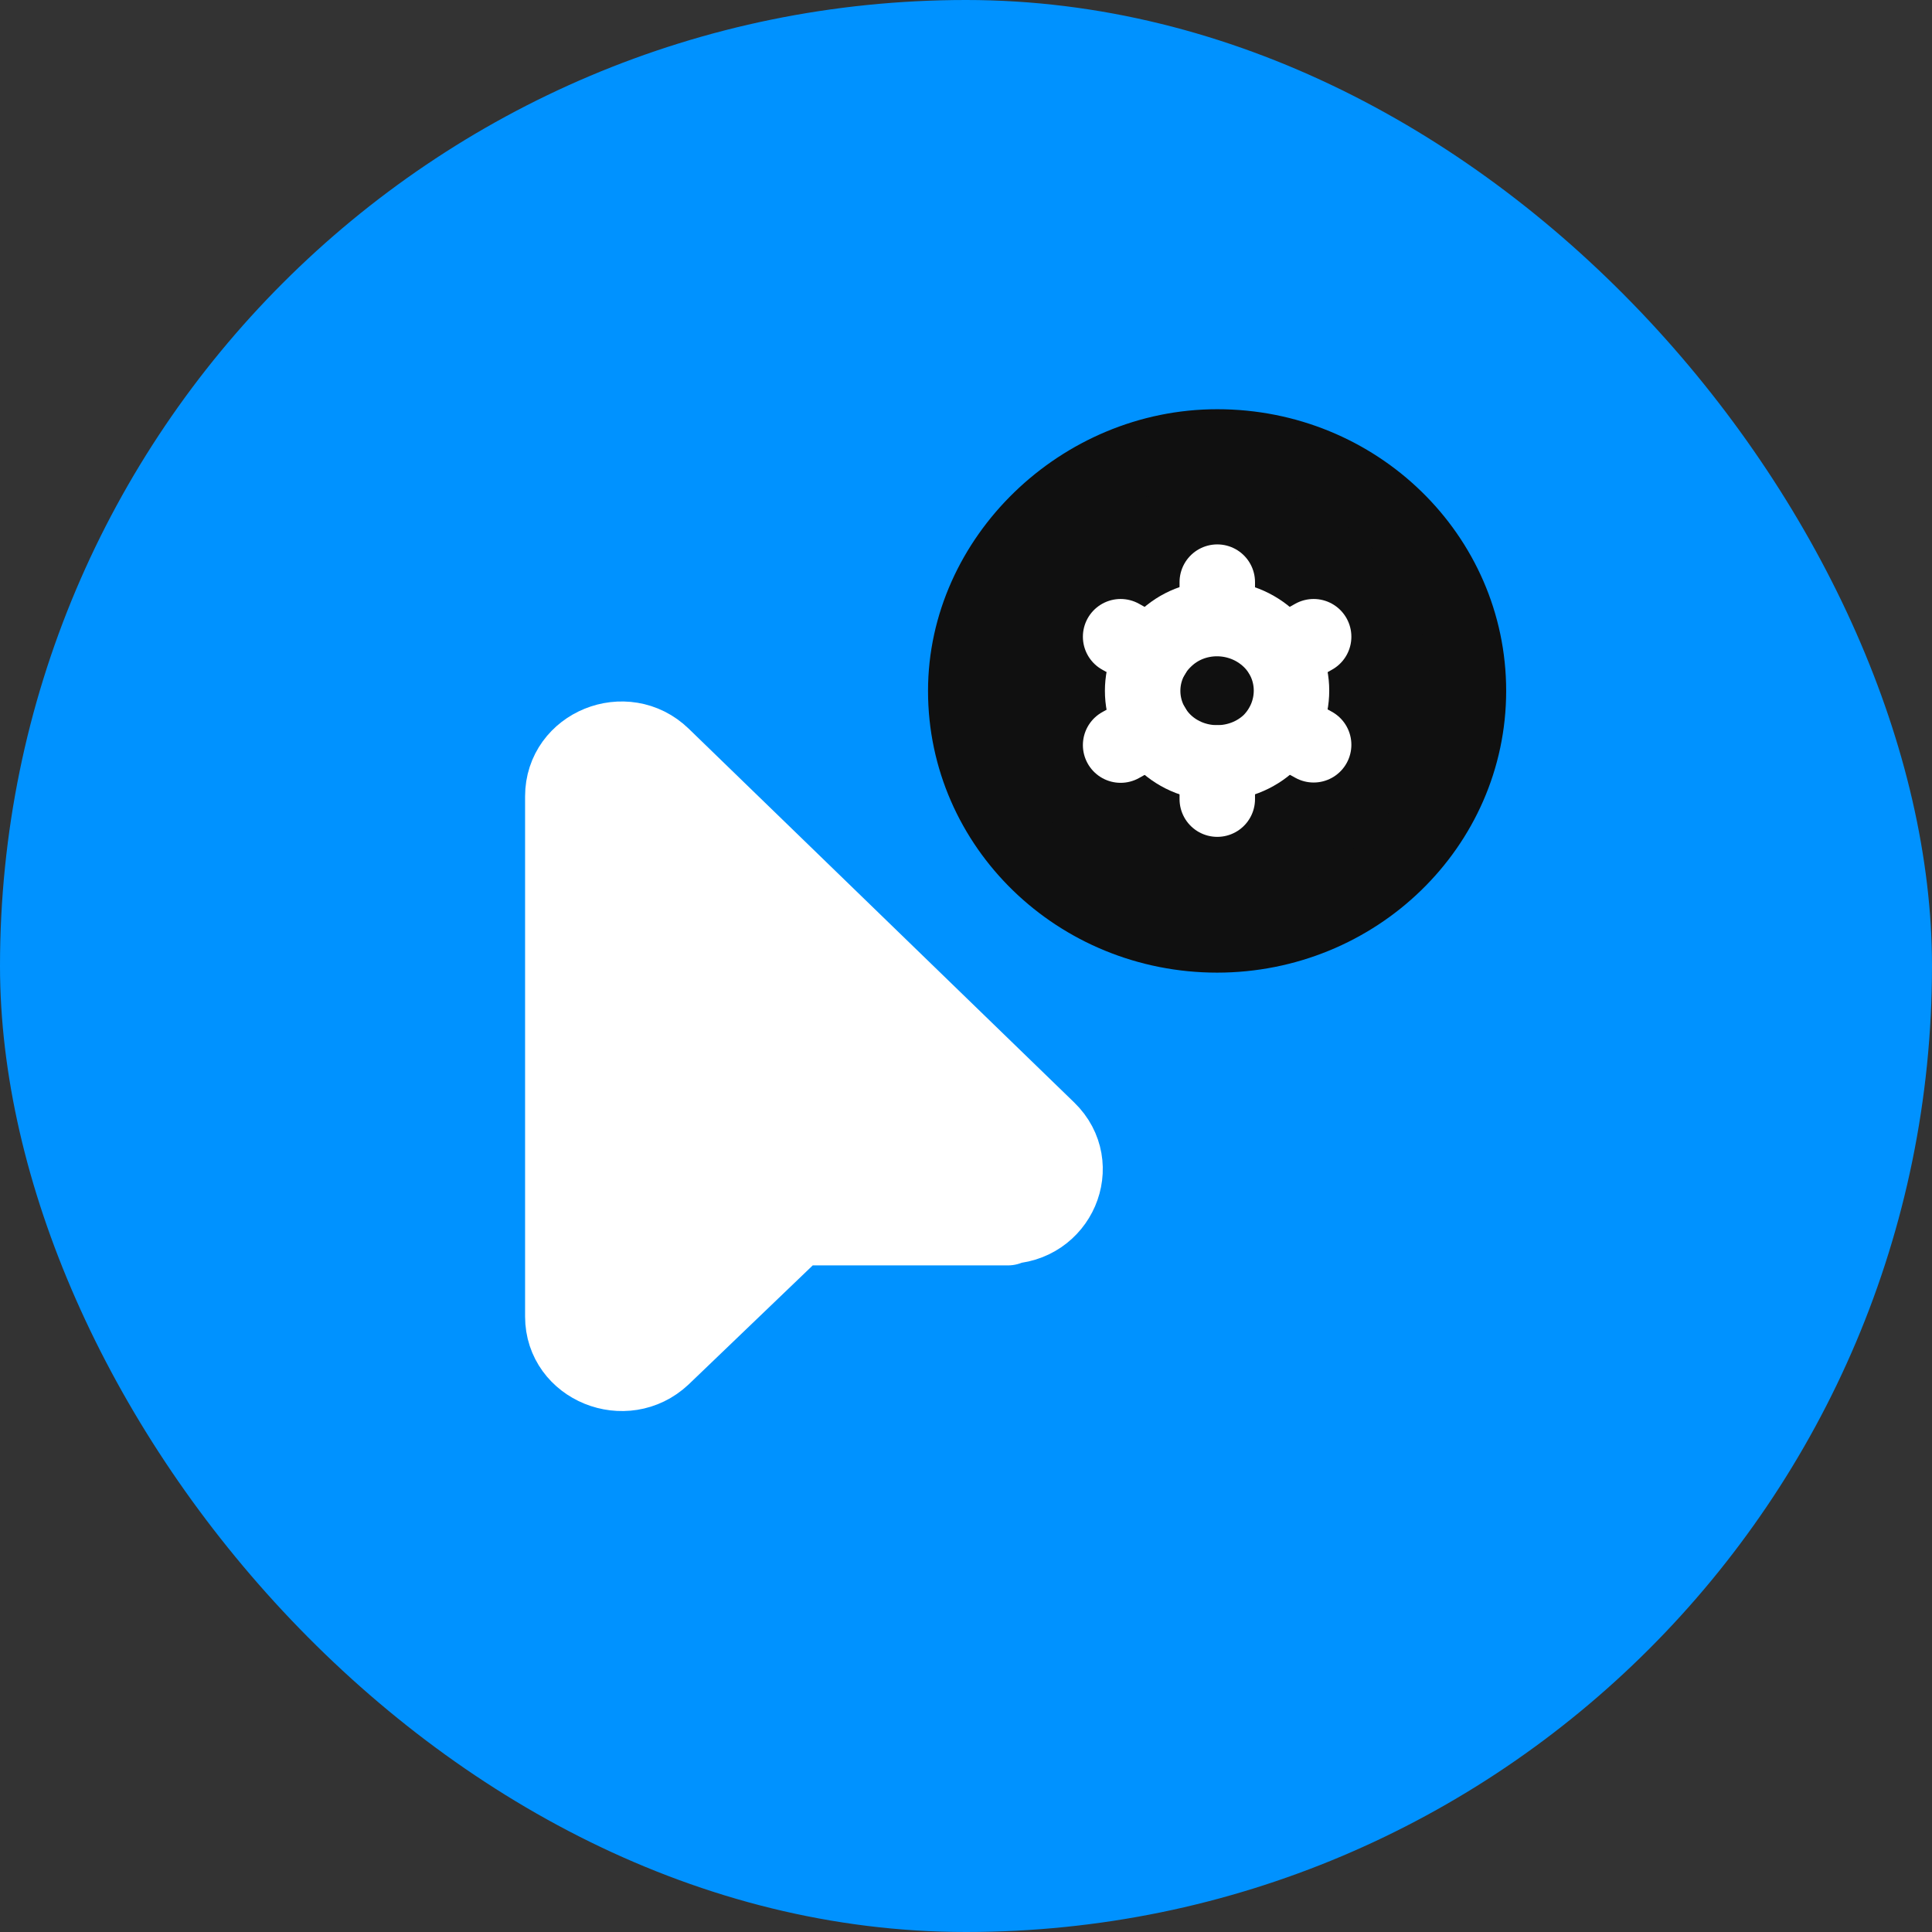 <svg width="32" height="32" viewBox="0 0 32 32" fill="none" xmlns="http://www.w3.org/2000/svg">
<rect x="0" y="0" width="32" height="32" fill="#333333" stroke="none"/>
<g clip-path="url(#clip0_1354_16838)">
<rect width="32" height="32" rx="16" fill="#0092FF"/>
<path d="M16.693 20.334H13.21L10.976 22.477C10.359 23.058 9.322 22.638 9.322 21.806V13.19C9.322 12.349 10.364 11.929 10.973 12.519L17.357 18.709C17.965 19.299 17.532 20.31 16.665 20.31L16.693 20.334Z" fill="white" stroke="white" stroke-width="1.25" stroke-linecap="round" stroke-linejoin="round"/>
<path d="M20.163 15.485C17.855 15.485 15.996 13.674 15.996 11.444C15.996 9.254 17.913 7.401 20.163 7.403C22.464 7.403 24.322 9.213 24.322 11.444C24.321 13.674 22.455 15.485 20.155 15.485" fill="#101010"/>
<path d="M20.163 15.485C17.855 15.485 15.996 13.674 15.996 11.444C15.996 9.254 17.913 7.401 20.163 7.403C22.464 7.403 24.322 9.213 24.322 11.444C24.321 13.674 22.455 15.485 20.155 15.485" stroke="#101010" stroke-width="1.25"/>
<path d="M20.162 9.642V10.24" stroke="white" stroke-width="1.25" stroke-linecap="round" stroke-linejoin="round"/>
<path d="M20.162 12.638V13.236" stroke="white" stroke-width="1.25" stroke-linecap="round" stroke-linejoin="round"/>
<path d="M18.561 10.546L19.094 10.842" stroke="white" stroke-width="1.25" stroke-linecap="round" stroke-linejoin="round"/>
<path d="M21.232 12.045L21.758 12.336" stroke="white" stroke-width="1.25" stroke-linecap="round" stroke-linejoin="round"/>
<path d="M18.561 12.341L19.094 12.044" stroke="white" stroke-width="1.25" stroke-linecap="round" stroke-linejoin="round"/>
<path d="M21.232 10.842L21.758 10.546" stroke="white" stroke-width="1.25" stroke-linecap="round" stroke-linejoin="round"/>
<path d="M21.035 10.597C21.51 11.057 21.51 11.817 21.035 12.291C20.552 12.751 19.768 12.751 19.288 12.291C18.805 11.822 18.805 11.062 19.288 10.597C19.763 10.128 20.547 10.128 21.035 10.597Z" stroke="white" stroke-width="1.25" stroke-linecap="round" stroke-linejoin="round"/>
</g>
<defs>
<clipPath id="clip0_1354_16838">
<rect width="32" height="32" fill="white"/>
</clipPath>
</defs>
</svg>
